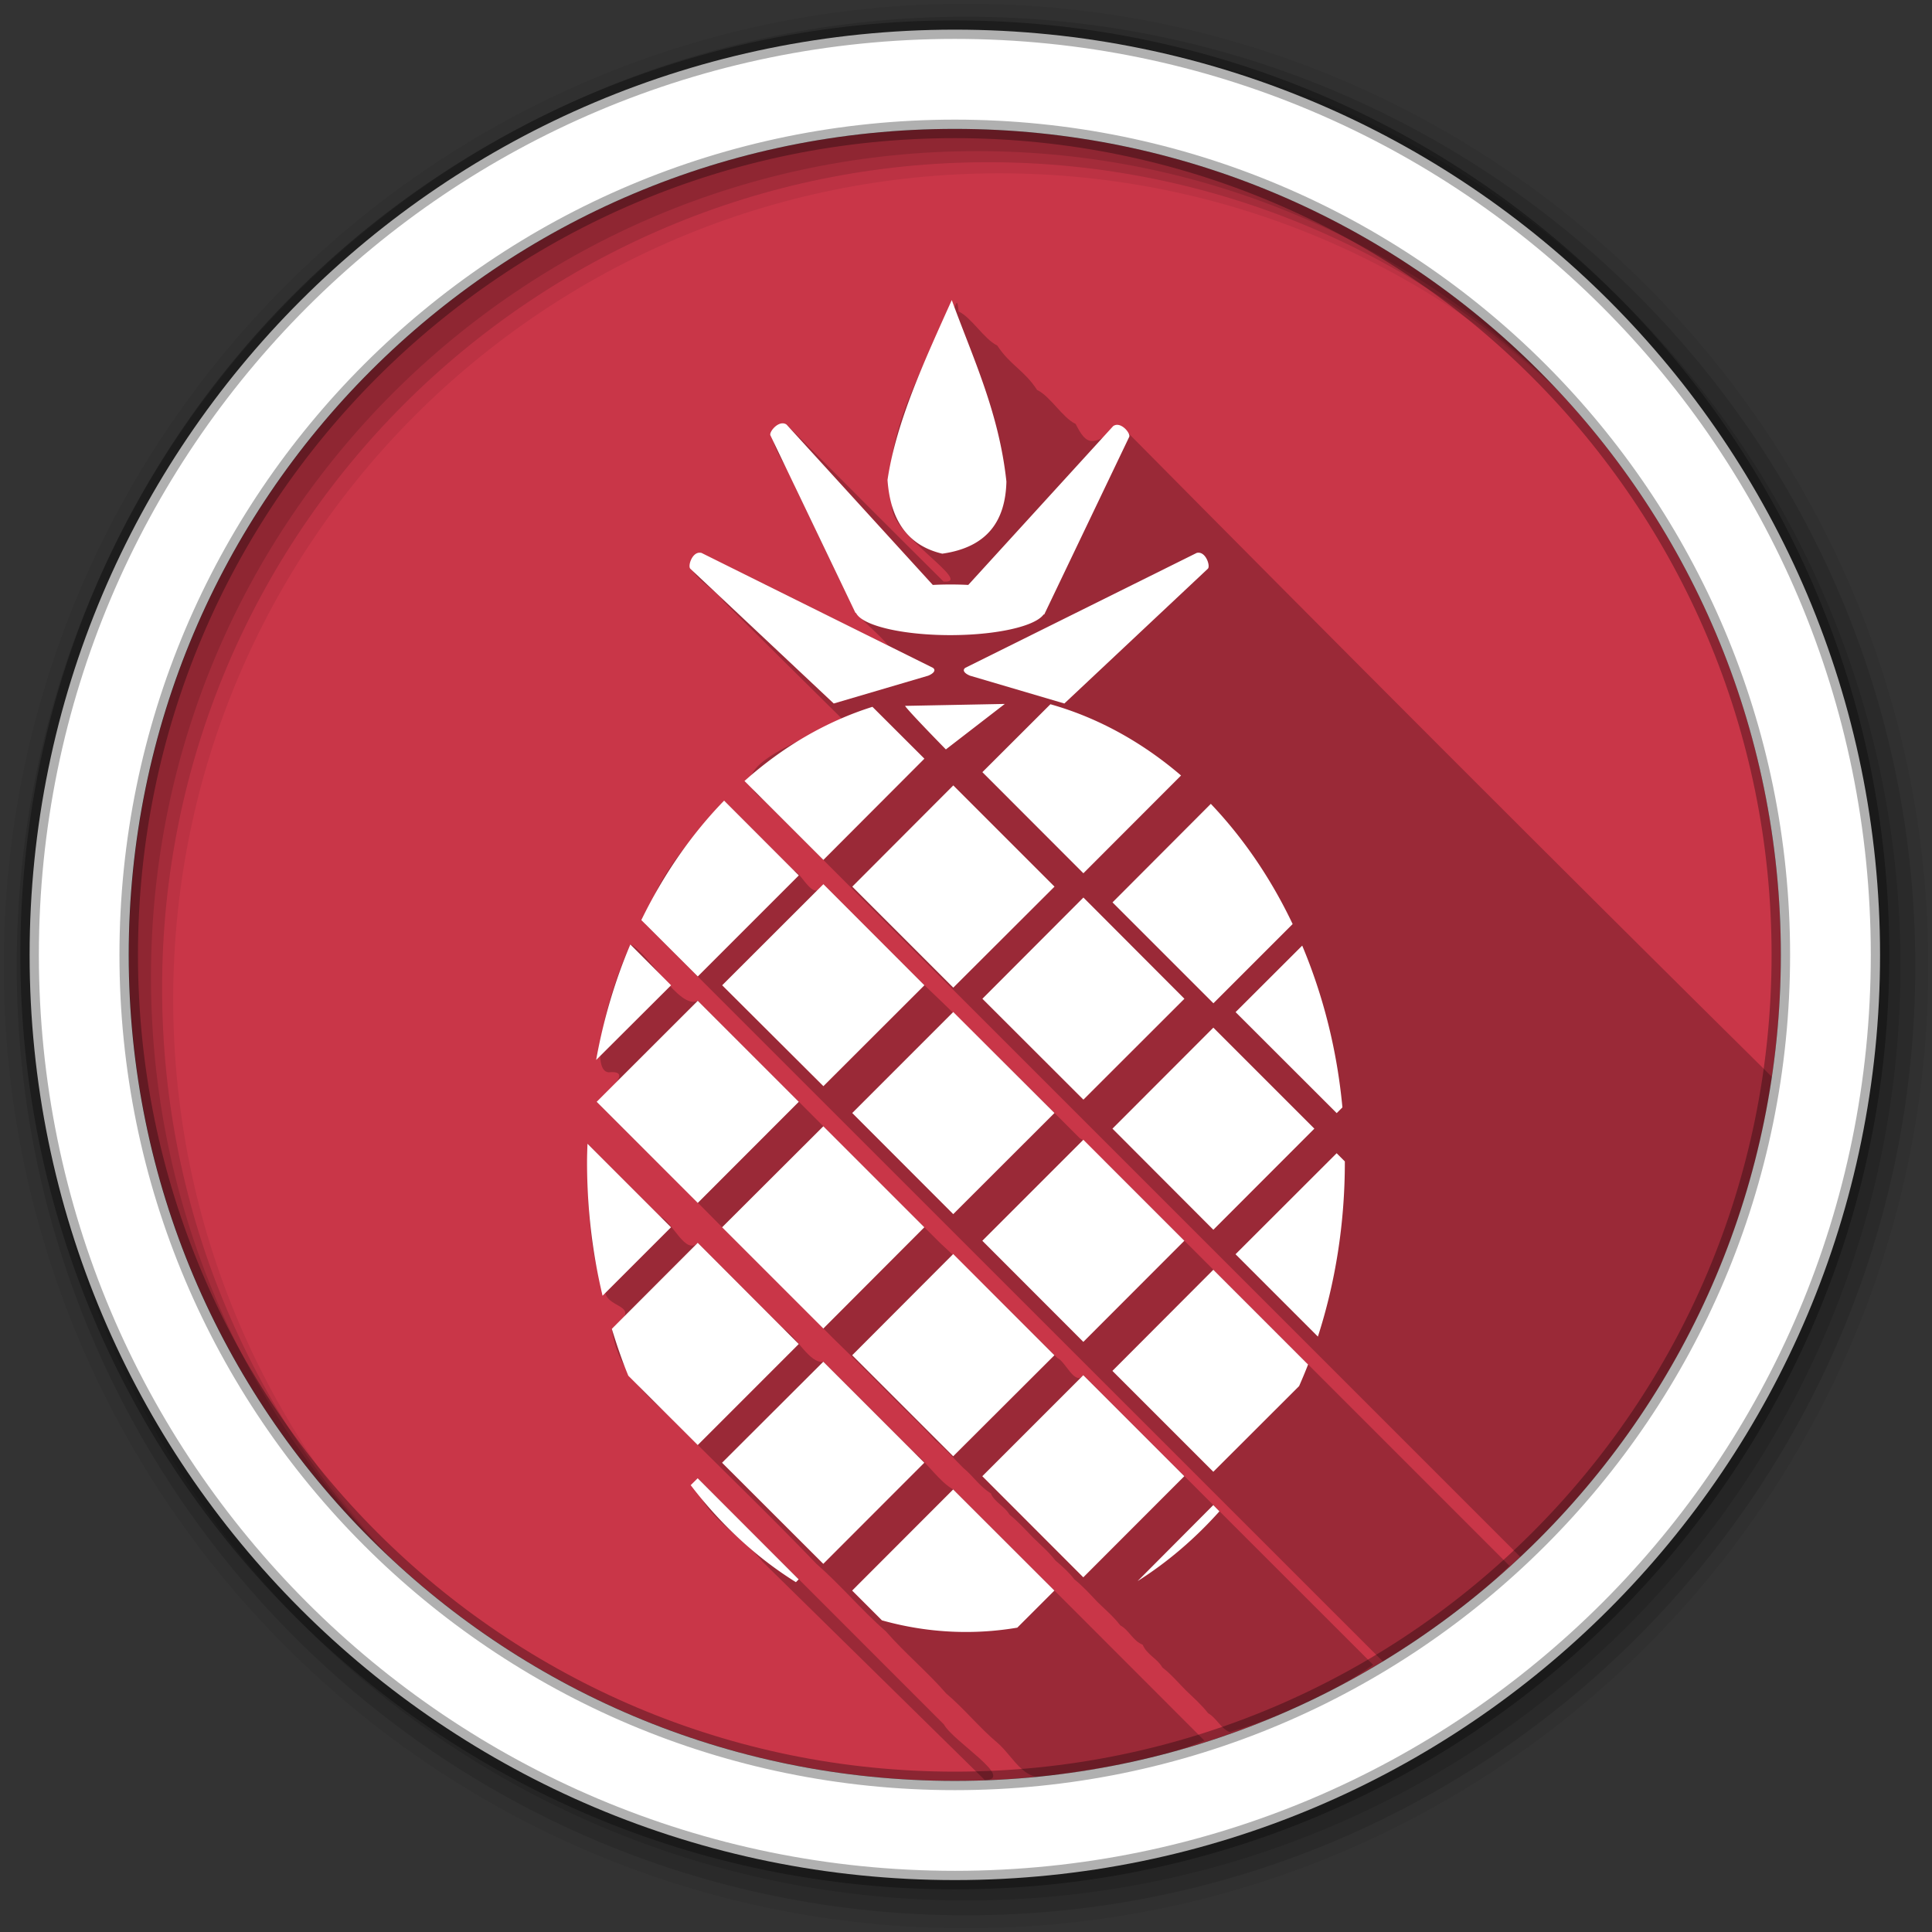 <svg height="512" viewBox="0 0 512 512" width="512" xmlns="http://www.w3.org/2000/svg">
 <rect x="0" y="0" width="512" height="512" fill="#333333" stroke="none"/>
 <g fill-rule="evenodd">
  <path d="m471.95 253.05c0 120.9-98.01 218.9-218.9 218.9-120.9 0-218.9-98.01-218.9-218.9 0-120.9 98.01-218.9 218.9-218.9 120.9 0 218.9 98.01 218.9 218.9" fill="#C93648"/>
  <path d="m252.22 79.5c-6.546 17.454-19.01 35.37-15.816 54.617-.657 7.395 21.982 20.591 13.659 20.01-13.907-13.802-27.769-27.696-41.594-41.594-8.841 1.084.98 11.368 2.231 16.469 5.421 11.1 10.606 22.574 16.17 33.437 2.892 3.281 6.086 5.613 8.562 8.687-16.682-8.168-33.24-16.735-50-24.656-7.01 4.318 3.851 8.985 6.344 12.938 10.412 10.348 20.833 20.661 31.25 30.969-6.135 4.957-33.395 12.285-20.969 21.375 66.951 66.948 133.93 133.92 200.84 200.84 35.649-33.34 59.654-78.887 66.66-127.22-57.86-57.22-115.25-114.71-172.48-172.54-7.602 5.637-9.104 5.295-12.02-.486-3.451-1.588-6.768-7.412-10.219-9-3.417-5.27-7.094-6.508-10.563-11.781-3.51-1.704-6.838-7.462-10.25-9.03-.437-6.287-1.378 3.258-1.81-3.03m-29.12 43.875h.031zm12.875 48c .136-.093.441.334 0 0m-44.06 40.813c-8.114 9.429-19.428 21.414-20.781 32.813 65.36 65.32 130.43 130.44 195.34 195.3 11.83-7.327 23.988-15.841 33.538-25.365-35.751-35.737-71.52-71.52-107.41-107.41-2.572-.573-4.433-5.087-6.406-5.844-13.875-13.918-27.795-27.839-41.67-41.05-8.766-8.776-17.531-17.553-26.298-26.328-2.653 4.981-5.31-2.444-7.951-3.735-6.12-6.13-12.241-12.26-18.361-18.39m-24.875 38.09c-6.614 14.744-10.819 33.463-5.75 33.906 3.717-.378 4.74 1.068-3.156 7.813 11.634 11.694 24.399 24.22 34.625 34.625 9.298 9.304 19.728 19.645 28.09 28.09 6.06 5.853 11.668 11.532 17.22 17.12 3.384 3.316 6.793 6.587 9.812 9.908 2.817 2.323 4.973 4.9 7.406 7.281 2.625 2.141 4.264 4.872 7.313 6.75.874 2.264 3.756 3.494 4.907 5.593 2.363 1.927 4.222 3.992 6.188 6.03 2.116 2.078 4.236 3.868 5.999 6.157 1.839 1.538 3.625 3.17 5.03 5 2.309 1.858 4.163 3.937 6.156 6.03 2.088 2.042 4.228 3.829 6 6.156 2.343 1.249 3.341 4.122 5.938 5.125 1.122 2.681 3.871 3.635 5.219 6.03 2.322 1.783 4.107 3.922 6.156 6 2.07 1.991 4.152 3.813 6 6.157 2.172 1.178 3.357 4.092 5.719 4.969 12.426-3.585 27.678-10.52 38-17.812-25.624-25.589-50.986-50.959-76.78-76.78-2.319 2.932-4.649-3.525-6.939-4.564-10.329-10.258-20.81-21.05-31.06-30.468-21.289-21.283-42.628-42.584-64.19-64.19-4.967 2.551-12.982-12.745-17.906-14.938m20.75 17.16l-.25.281zm1.438 1.125l-.406.406zm64.844.75l-.125.125zm-63.41.344l-.531.531zm64.844.781l-.25.25zm-63.41.344l-.688.656zm64.844.75l-.406.406zm-63.44.344c-1.15 1.196-.806.838 0 0m64.875.781l-.531.531zm-63.44.344c-1.309 1.309-.872.872 0 0m64.875.781l-.656.656zm-63.44.313c-1.359 1.359-1.034 1.034 0 0m64.875.781c-1.15 1.196-.806.838 0 0m-63.44.344c-1.448 1.411-1.248 1.216 0 0m64.875.781c-1.309 1.309-.872.872 0 0m-63.44.313c-1.954 1.954-1.619 1.619 0 0m64.875.813c-1.359 1.359-1.034 1.034 0 0m1.438 1.125c-1.421 1.421-1.209 1.209 0 0m1.438 1.094c-1.95 1.997-1.546 1.583 0 0m-45.906 21.375l-.281.25zm1.438 1.094l-.406.406zm1.438 1.125l-.531.531zm-68.28.156c-.139 12.696.291 30.08 4.711 39.571 1.066 4.336 10.229 3.075 1.758 9.492 1.13 9.393 7.125 15.916 13.812 21.844 13.94 14.02 27.492 26.987 40.37 40.41 6.535 5.749 12.07 12.379 18.469 17.969 5.057 5.801 10.886 10.587 15.938 16.406 4.828 4.081 8.823 9.099 13.563 13.06 4.64 3.961 7.335 11.716 15.531 8.469 13.03-1.811 28.46-4.33 39.34-9.03-22.12-22.16-44.31-44.34-66.56-66.56-3.515-1.886-6.984-7.131-10.496-9.937-7.974-7.964-15.909-15.97-23.909-23.906-3.561.649-7.079-6.591-10.656-8.844-7.539-7.554-15.07-15.11-22.625-22.656-3.295 3.309-6.619-5.465-9.936-6.967l-19.314-19.314m69.72.938l-.688.688zm-67.62.188l-.125.125zm69.06.938c-1.196 1.15-.838.806 0 0m-66.969.156l-.281.281zm68.41.969c-1.325 1.281-.867.838 0 0m-66.34.156l-.375.406zm67.781.938c-1.386 1.346-1.071 1.04 0 0m-65.69.156l-.531.531zm67.13.969c-1.448 1.411-1.248 1.216 0 0m-65.03.156l-.688.656zm66.47.938c-1.954 1.954-1.619 1.619 0 0m-64.41.156c-1.15 1.196-.806.838 0 0m2.094 1.094c-1.309 1.309-.872.872 0 0m2.063 1.125c-1.359 1.359-1.034 1.034 0 0m2.094 1.094c-1.411 1.448-1.216 1.248 0 0m2.094 1.125c-1.997 1.95-1.583 1.546 0 0m9.813 16.281l-.125.125zm1.438 1.125l-.25.25zm1.438 1.094l-.406.406zm64.844.75l-.125.156zm-63.41.375l-.531.531zm64.844.75l-.25.281zm-63.41.344l-.688.656zm64.844.781l-.406.406zm-63.44.344c-1.132 1.132-.851.851 0 0m64.875.75l-.531.531zm-63.44.344c-1.309 1.309-.872.872 0 0m64.875.781l-.656.656zm-63.44.344c-1.359 1.359-1.034 1.034 0 0m64.875.781c-1.132 1.132-.851.851 0 0m-63.44.313c-1.448 1.411-1.248 1.216 0 0m64.875.781c-1.309 1.309-.872.872 0 0m-63.44.344c-1.997 1.95-1.583 1.546 0 0m64.875.781c-1.359 1.359-1.034 1.034 0 0m1.438 1.125c-1.421 1.421-1.209 1.209 0 0m1.438 1.125c-1.997 1.997-1.508 1.508 0 0m-45.906 19.594l-.281.281zm1.438 1.125l-.406.375zm1.438 1.094l-.531.531zm1.438 1.125l-.688.656zm1.438 1.094c-1.275 1.275-.728.728 0 0m1.438 1.125c-1.309 1.309-.872.872 0 0m1.438 1.125c-1.386 1.346-1.071 1.04 0 0m1.438 1.094c-1.438 1.438-1.255 1.255 0 0m1.438 1.125c-1.997 1.95-1.583 1.546 0 0m-47.656 19.75c-1.662 7.76 11.657 15.181 17.188 22.16 19.66 19.265 39.25 38.597 58.906 57.875 8.08-.359-8.508-10.348-10.875-14.781-21.76-21.754-43.41-43.43-65.22-65.25m2.844 2.219l-.25.281zm1.438 1.125l-.406.375zm64.844.75l-.094.094zm-63.41.344l-.531.531zm64.844.781l-.188.188zm-63.41.344l-.688.656zm64.844.75l-.281.313zm-63.44.344c-1.15 1.196-.806.838 0 0m64.875.781l-.406.406zm-63.44.344c-1.325 1.281-.867.838 0 0m64.875.781l-.5.5zm-63.44.313c-1.359 1.359-1.034 1.034 0 0m130.41.406c-.138 4.83-.028.987 0 0m-65.53.375l-.594.594zm-63.44.344c-1.448 1.411-1.248 1.216 0 0m129.41.375c-.029 1.046-.135 4.806 0 0m-64.53.406l-.688.688zm-63.44.313c-1.954 1.954-1.619 1.619 0 0m64.875.813c-1.132 1.132-.851.851 0 0m1.438 1.094c-1.298 1.298-.834.834 0 0m1.438 1.125c-1.332 1.332-.951.951 0 0m1.438 1.125c-1.373 1.373-1.077 1.077 0 0m1.438 1.094c-1.411 1.448-1.216 1.248 0 0m1.438 1.125c-2 2.048-1.432 1.466 0 0" fill-opacity=".235"/>
  <path d="m256 1c-140.83 0-255 114.17-255 255s114.17 255 255 255 255-114.17 255-255-114.17-255-255-255m8.827 44.931c120.9 0 218.9 98 218.9 218.9s-98 218.9-218.9 218.9-218.93-98-218.93-218.9 98.03-218.9 218.93-218.9" fill-opacity=".067"/>
  <g fill-opacity=".129">
   <path d="m256 4.433c-138.94 0-251.57 112.63-251.57 251.57s112.63 251.57 251.57 251.57 251.57-112.63 251.57-251.57-112.63-251.57-251.57-251.57m5.885 38.556c120.9 0 218.9 98 218.9 218.9s-98 218.9-218.9 218.9-218.93-98-218.93-218.9 98.03-218.9 218.93-218.9"/>
   <path d="m256 8.356c-136.77 0-247.64 110.87-247.64 247.64s110.87 247.64 247.64 247.64 247.64-110.87 247.64-247.64-110.87-247.64-247.64-247.64m2.942 31.691c120.9 0 218.9 98 218.9 218.9s-98 218.9-218.9 218.9-218.93-98-218.93-218.9 98.03-218.9 218.93-218.9"/>
  </g>
  <path d="m253.04 7.859c-135.42 0-245.19 109.78-245.19 245.19 0 135.42 109.78 245.19 245.19 245.19 135.42 0 245.19-109.78 245.19-245.19 0-135.42-109.78-245.19-245.19-245.19zm0 26.297c120.9 0 218.9 98 218.9 218.9s-98 218.9-218.9 218.9-218.93-98-218.93-218.9 98.03-218.9 218.93-218.9z" fill="#ffffff" stroke="#000000" stroke-opacity=".31" stroke-width="4.904"/>
 </g>
 <path d="m252.23 79.51c-7.203 16.06-14.713 32.16-17.03 47.679.746 10.333 5.089 17.323 14.512 19.54 12-1.699 16.744-8.741 16.998-19.11-1.962-18.289-8.857-32.698-14.484-48.11m-44.937 32.681c-1.731.093-3.494 2.457-3.114 3.2l22.54 47.05h.143a25.18 6.739 0 0 0 49.707.4h.171l22.511-47.05c.467-.914-2.271-4.286-4.257-2.857l-38.39 42.08a25.18 6.739 0 0 0 -9.399 0l-38.737-42.48c-.372-.268-.772-.364-1.171-.343m-21.854 34.28c-2.096-.049-3.204 3.617-2.485 4.257l37.995 35.709 25.03-7.37c1.287-.523 2.204-1.383 1.257-2.085l-61.33-30.453c-.148-.038-.317-.054-.457-.057m132.12 0c-.14.004-.28.019-.429.057l-61.33 30.453c-.947.703-.03 1.562 1.257 2.085l24.997 7.37 38.02-35.709c.719-.64-.418-4.306-2.514-4.257m-51.28 40.08l-26.453.514c1.05 1.575 10.827 11.541 10.827 11.541l15.626-12.06m12.08.086l-18.03 17.998 26.768 26.796 25.882-25.911c-10.307-8.825-22.02-15.326-34.624-18.883m-47.16.686c-12.375 3.897-23.85 10.656-33.91 19.654l20.911 20.911 26.768-26.825-13.77-13.741m21.426 20.826l-26.768 26.825 26.768 26.768 26.825-26.768zm-60.734 4.03c-8.674 8.925-16.09 19.627-21.94 31.653l14.969 14.941 26.768-26.768zm128.98.857l-26.05 26.11 26.739 26.739 20.997-20.997c-5.747-12.09-13.1-22.832-21.683-31.853m-102.67 21.283l-26.825 26.796 26.825 26.739 26.768-26.739zm68.905 3.542l-26.768 26.825 26.768 26.739 26.768-26.739zm-120.07 12.427c-4.04 9.546-7.122 19.82-9.06 30.624l19.854-19.797-10.799-10.827m178.06.314l-17.655 17.626 26.796 26.768 1.514-1.514c-1.434-15.33-5.147-29.768-10.656-42.88m-160.18 14.627l-26.796 26.768 26.796 26.796 26.768-26.796zm67.7 2.971l-26.768 26.768 26.768 26.796 26.825-26.796zm68.933 4.142l-26.739 26.768 26.739 26.796 26.768-26.796zm-103.36 26.14l-26.825 26.768 26.825 26.825 26.768-26.825zm68.905 3.571l-26.768 26.768 26.768 26.796 26.768-26.796zm-131.41 1.057c-.051 1.615-.114 3.255-.114 4.885 0 12.284 1.439 24.19 4.114 35.395l18.14-18.14zm198.54 2.514l-26.796 26.768 21.826 21.826c4.613-14.291 7.142-29.889 7.142-46.22v-.2l-2.171-2.171m-169.32 23.74l-22.768 22.797c1.303 4.256 2.713 8.409 4.371 12.427l18.397 18.369 26.768-26.768zm67.7 2.971l-26.768 26.825 26.768 26.768 26.825-26.768zm68.933 4.171l-26.739 26.796 26.739 26.739 22.74-22.711c.825-1.882 1.623-3.774 2.371-5.713l-25.11-25.11m-103.36 24.368l-26.825 26.768 26.825 26.796 26.768-26.796zm68.905 3.571l-26.768 26.768 26.768 26.796 26.768-26.796zm-102.19 27.31l-1.857 1.828c7.978 10.44 17.413 19.19 27.882 25.711l.743-.743zm67.7 2.971l-26.768 26.796 7.885 7.885c7.163 2.01 14.629 3.085 22.283 3.085 4.621 0 9.143-.393 13.598-1.143l9.827-9.827zm68.933 4.142l-20.05 20.14c7.891-4.979 15.166-11.206 21.683-18.483l-1.628-1.657" fill="#ffffff" fill-rule="evenodd"/>
</svg>
